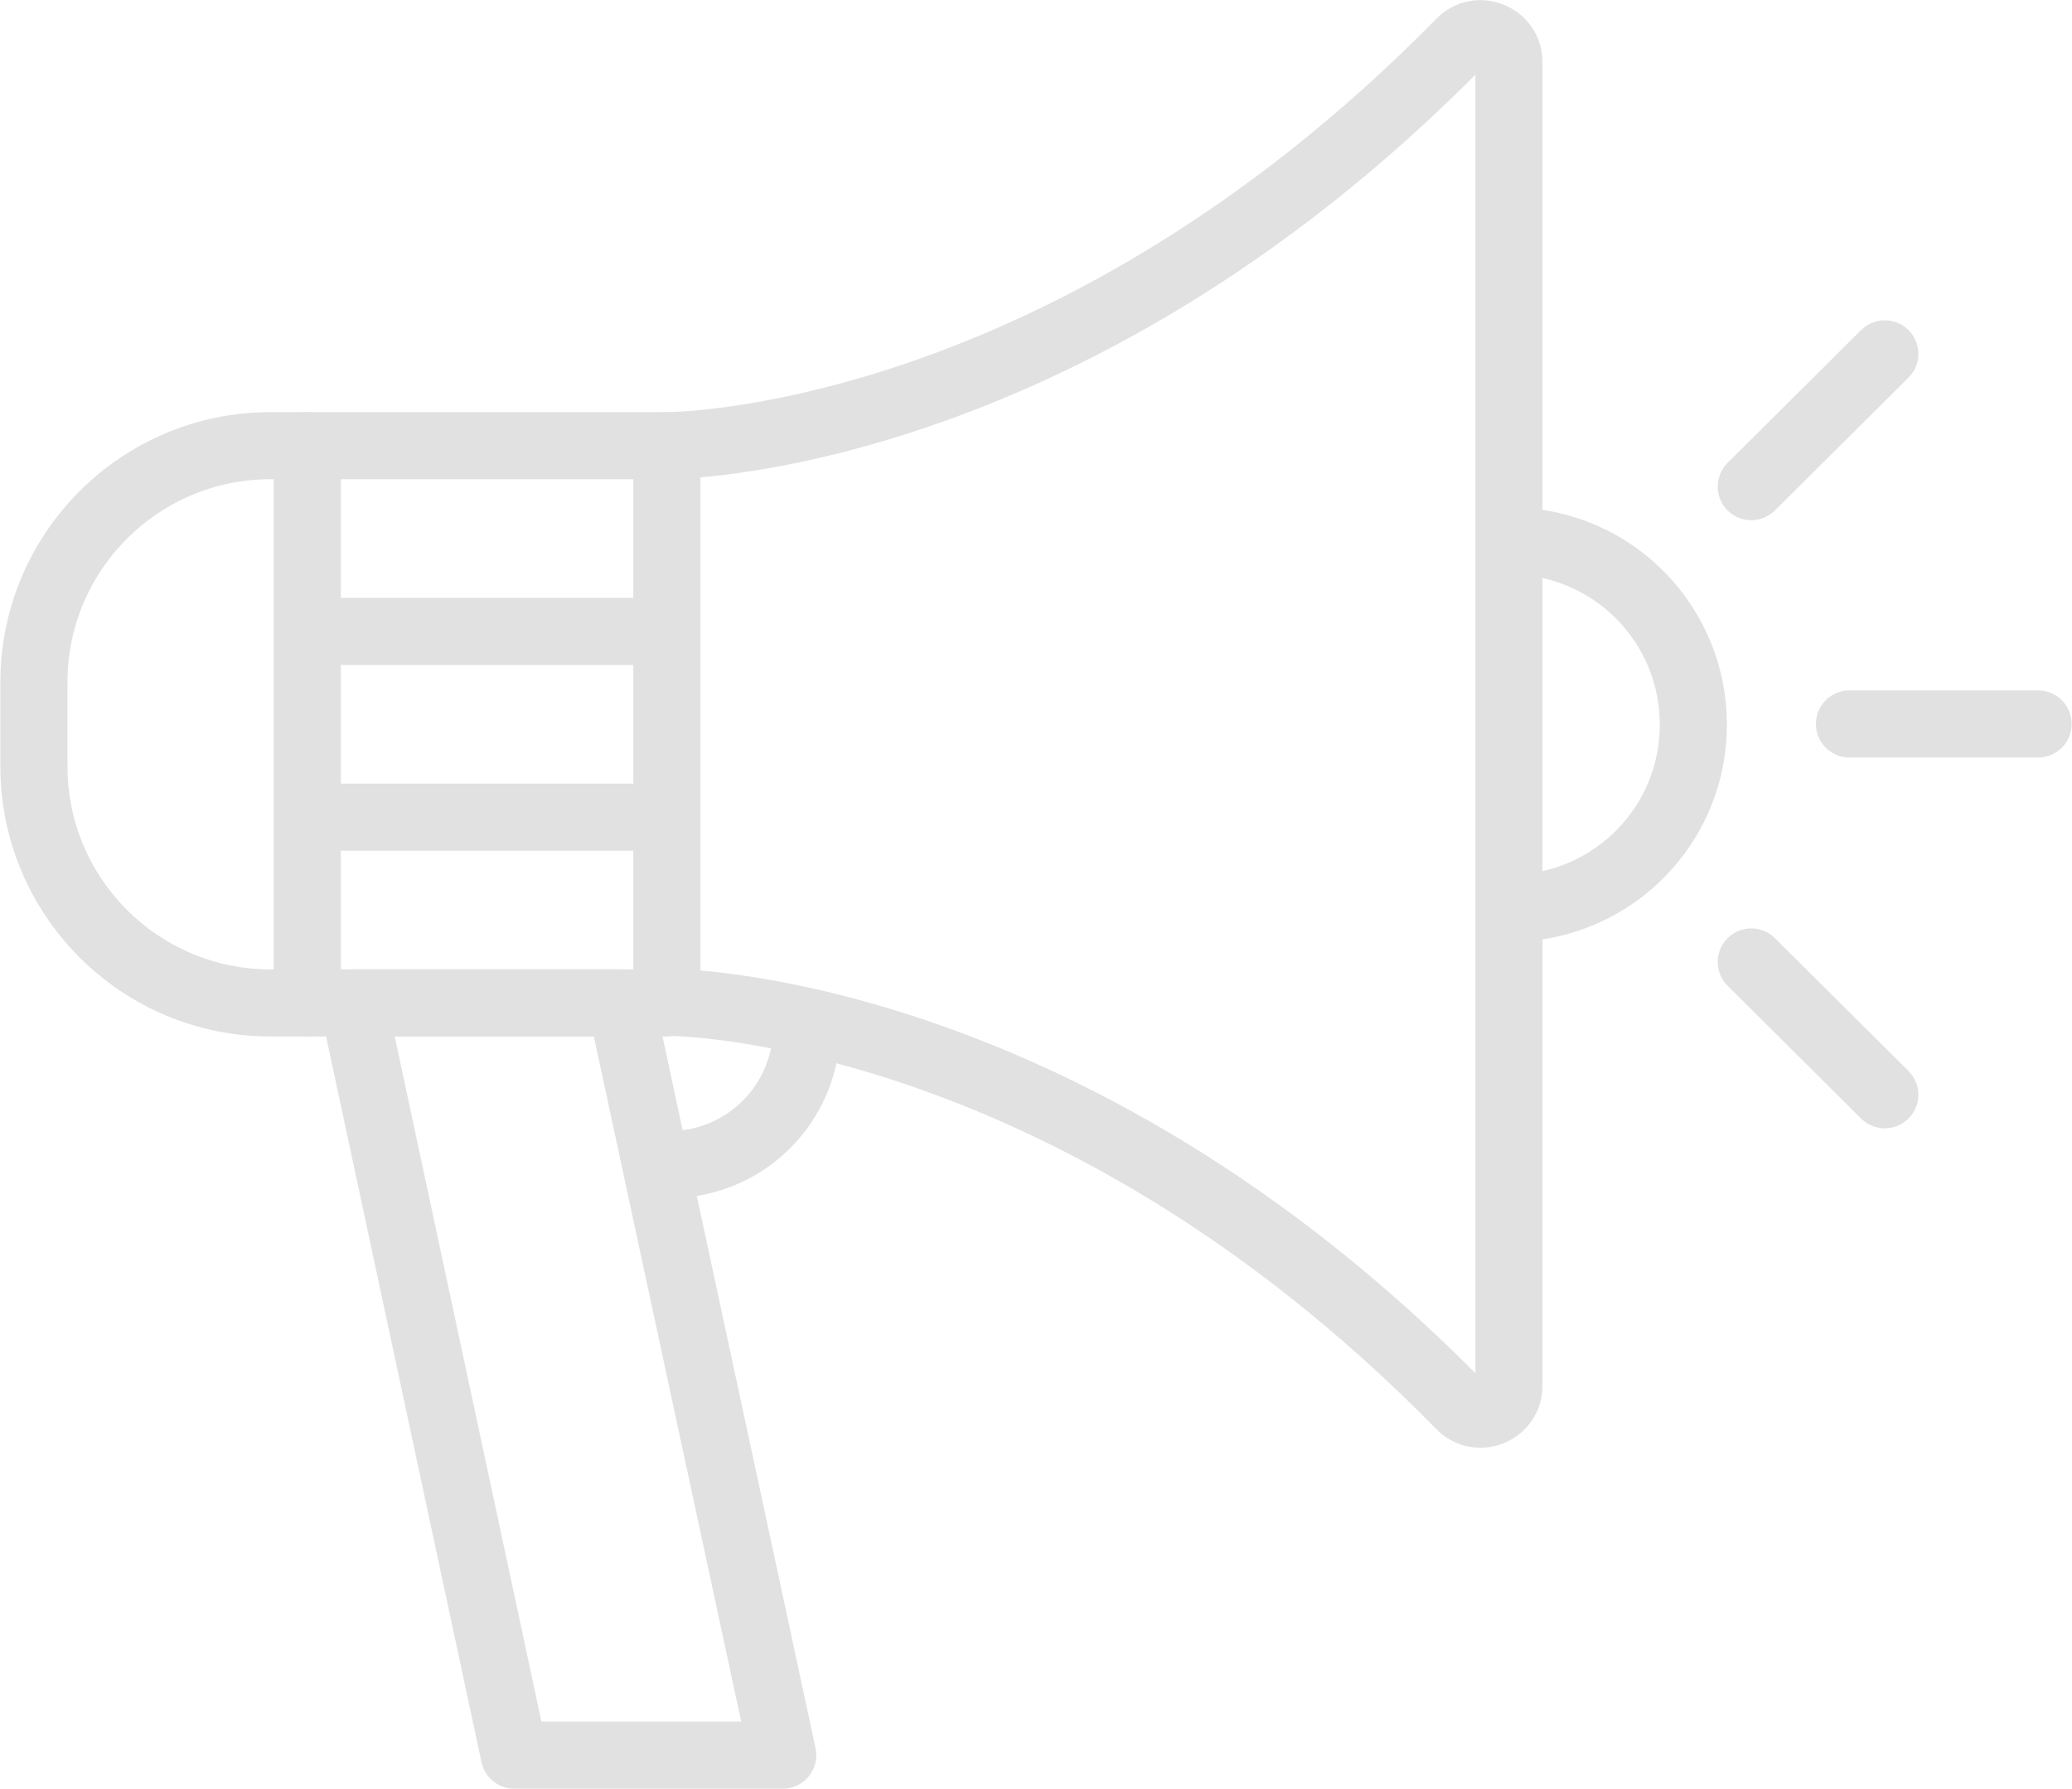<?xml version="1.0" encoding="UTF-8"?><svg id="Capa_2" xmlns="http://www.w3.org/2000/svg" viewBox="0 0 29.33 25.33"><defs><style>.cls-1{fill:none;stroke:#e1e1e1;stroke-linecap:round;stroke-linejoin:round;stroke-width:.95px;}</style></defs><g id="Capa_2-2"><path class="cls-1" d="m3.83,6.31h5.61v7.89H3.83c-1.85,0-3.35-1.5-3.35-3.35v-1.19c0-1.85,1.5-3.35,3.35-3.35Z"/><line class="cls-1" x1="4.35" y1="6.31" x2="4.35" y2="14.2"/><line class="cls-1" x1="4.35" y1="8.94" x2="9.43" y2="8.94"/><line class="cls-1" x1="4.35" y1="11.57" x2="9.43" y2="11.57"/><polygon class="cls-1" points="11.08 24.85 7.28 24.85 5 14.2 8.79 14.2 11.08 24.85"/><path class="cls-1" d="m9.43,6.31s5.59.04,11.24-5.71c.25-.26.69-.08.69.28v18.74c0,.36-.44.54-.69.28-5.64-5.75-11.24-5.71-11.24-5.71"/><path class="cls-1" d="m21.43,7.66c1.41.03,2.54,1.18,2.54,2.6s-1.13,2.56-2.53,2.6"/><path class="cls-1" d="m11.42,14.54h0c0,1.08-.87,1.95-1.95,1.95h-.11"/><line class="cls-1" x1="26.18" y1="10.25" x2="28.85" y2="10.25"/><line class="cls-1" x1="24.79" y1="13.62" x2="26.68" y2="15.5"/><line class="cls-1" x1="24.79" y1="6.89" x2="26.68" y2="5.01"/></g></svg>